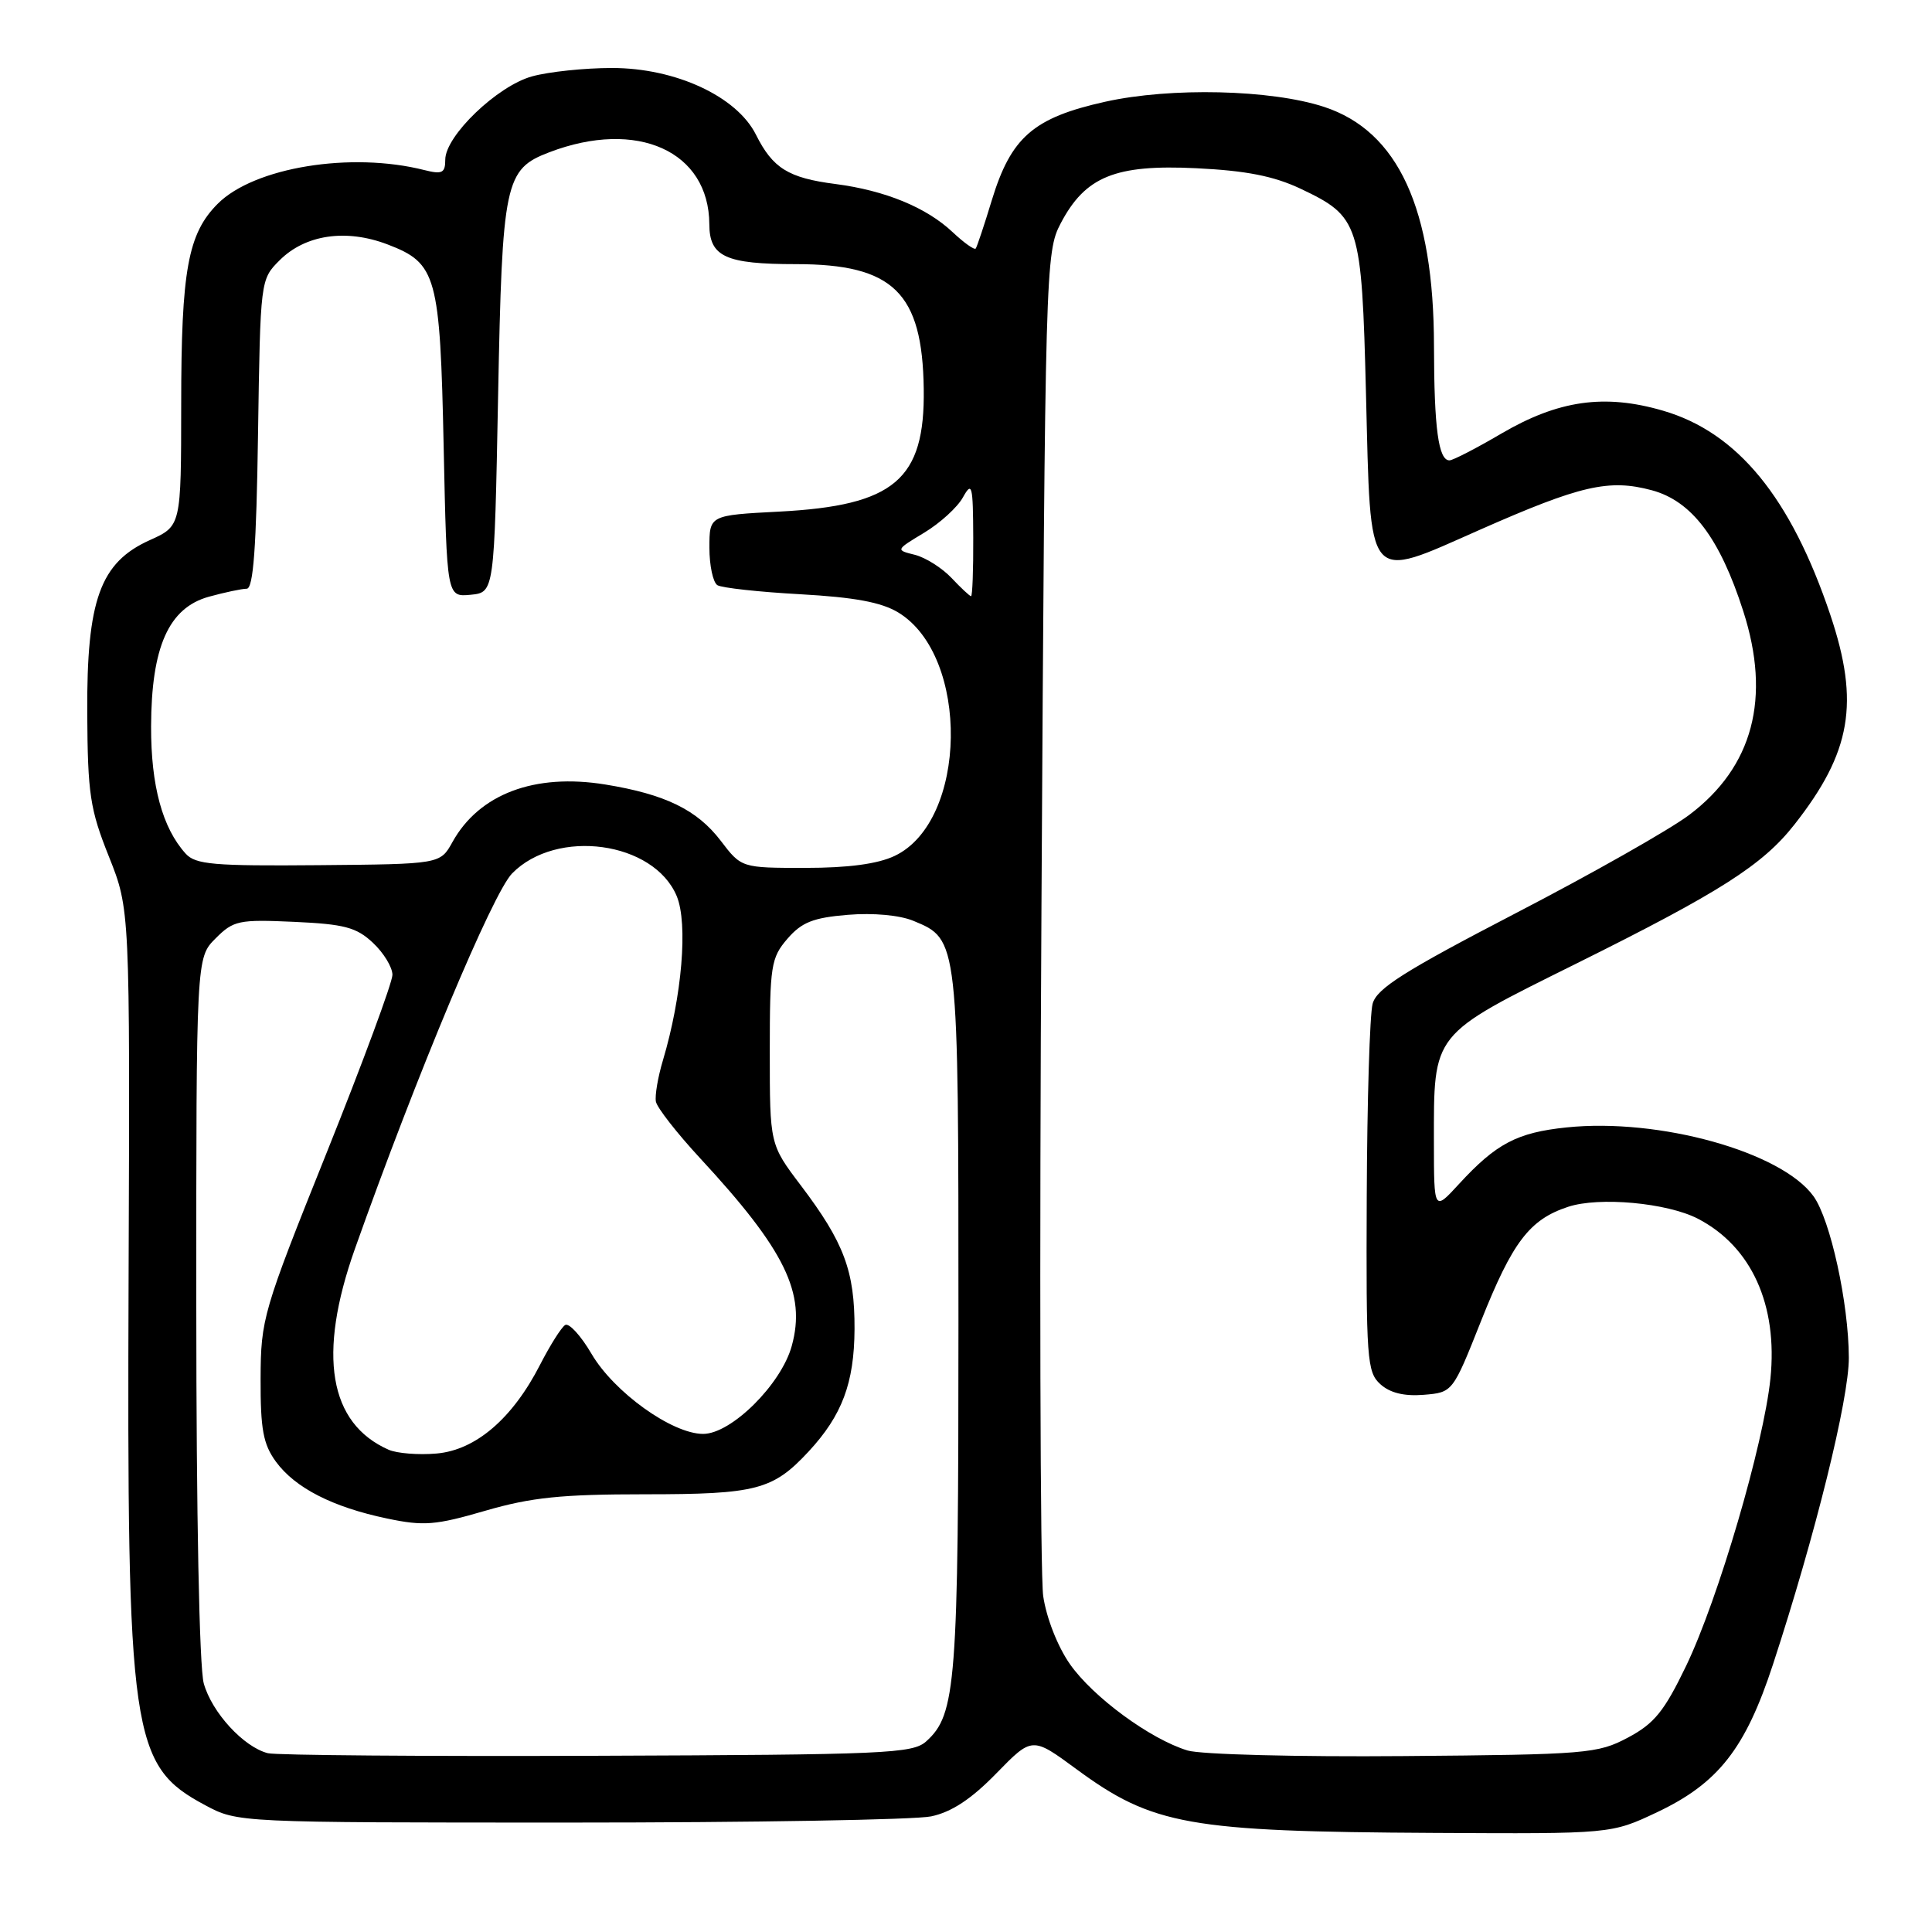 <?xml version="1.0" encoding="UTF-8" standalone="no"?>
<!DOCTYPE svg PUBLIC "-//W3C//DTD SVG 1.1//EN" "http://www.w3.org/Graphics/SVG/1.1/DTD/svg11.dtd" >
<svg xmlns="http://www.w3.org/2000/svg" xmlns:xlink="http://www.w3.org/1999/xlink" version="1.1" viewBox="0 0 256 256">
 <g >
 <path fill="currentColor"
d=" M 219.57 240.13 C 227.68 236.29 231.28 231.70 234.93 220.54 C 240.55 203.37 245.00 185.36 244.98 179.90 C 244.96 172.69 242.54 161.62 240.30 158.51 C 236.07 152.63 219.84 148.11 207.57 149.39 C 201.01 150.07 198.25 151.53 193.32 156.89 C 190.01 160.50 190.01 160.50 190.00 151.40 C 190.00 136.73 189.56 137.27 208.91 127.66 C 227.91 118.22 233.55 114.63 237.76 109.27 C 245.31 99.67 246.43 93.12 242.54 81.51 C 237.30 65.92 230.23 57.28 220.33 54.41 C 212.59 52.16 206.50 53.03 198.94 57.45 C 195.62 59.40 192.52 61.00 192.06 61.00 C 190.60 61.00 190.03 56.76 190.01 45.86 C 189.99 27.66 185.27 17.38 175.44 14.16 C 168.42 11.86 155.13 11.55 146.45 13.48 C 136.92 15.60 133.97 18.17 131.41 26.56 C 130.42 29.83 129.46 32.69 129.29 32.93 C 129.12 33.16 127.75 32.19 126.24 30.77 C 122.75 27.48 117.29 25.24 110.69 24.38 C 104.46 23.58 102.39 22.29 100.17 17.85 C 97.63 12.77 89.50 9.00 81.07 9.01 C 77.46 9.01 72.70 9.51 70.50 10.12 C 65.89 11.39 59.00 18.01 59.00 21.16 C 59.00 22.92 58.59 23.13 56.25 22.54 C 46.53 20.07 33.68 22.16 28.85 27.00 C 24.90 30.95 24.01 35.81 24.01 53.60 C 24.00 69.70 24.00 69.70 19.85 71.57 C 13.27 74.53 11.48 79.48 11.56 94.50 C 11.62 105.22 11.93 107.25 14.43 113.50 C 17.22 120.50 17.22 120.50 17.04 169.00 C 16.81 230.18 17.35 233.95 27.21 239.21 C 31.49 241.50 31.56 241.50 75.50 241.50 C 99.70 241.50 121.25 241.13 123.38 240.68 C 126.09 240.11 128.70 238.39 132.02 234.98 C 136.77 230.11 136.77 230.11 142.63 234.42 C 152.73 241.85 157.49 242.70 190.00 242.87 C 213.50 243.00 213.50 243.00 219.57 240.13 Z  M 35.50 232.31 C 32.29 231.50 28.07 226.91 27.00 223.06 C 26.41 220.95 26.01 200.61 26.01 173.20 C 26.00 126.91 26.00 126.91 28.56 124.35 C 30.94 121.96 31.64 121.82 38.98 122.15 C 45.64 122.45 47.24 122.88 49.42 124.93 C 50.84 126.26 52.00 128.17 52.00 129.17 C 52.00 130.17 48.08 140.78 43.28 152.75 C 34.83 173.81 34.56 174.76 34.53 182.68 C 34.51 189.39 34.87 191.36 36.56 193.68 C 39.11 197.16 44.07 199.70 51.29 201.21 C 56.14 202.23 57.69 202.11 64.31 200.18 C 70.41 198.41 74.40 198.00 85.46 198.00 C 100.23 198.00 102.41 197.43 107.14 192.34 C 111.58 187.55 113.19 183.27 113.23 176.11 C 113.26 168.43 111.85 164.65 106.11 157.07 C 102.00 151.64 102.00 151.64 102.00 139.38 C 102.00 127.97 102.16 126.92 104.33 124.40 C 106.22 122.21 107.73 121.60 112.33 121.22 C 115.70 120.94 119.22 121.26 121.04 122.02 C 127.01 124.49 127.00 124.38 127.00 175.08 C 127.00 223.14 126.69 227.16 122.74 230.73 C 120.95 232.36 117.42 232.51 79.15 232.65 C 56.24 232.74 36.60 232.58 35.50 232.31 Z  M 157.36 231.95 C 152.42 230.45 144.82 224.87 141.76 220.49 C 140.14 218.17 138.65 214.37 138.23 211.49 C 137.83 208.74 137.72 167.58 138.00 120.00 C 138.49 35.23 138.54 33.42 140.55 29.59 C 143.81 23.39 147.77 21.77 158.50 22.29 C 165.12 22.61 168.77 23.33 172.32 25.00 C 180.16 28.72 180.43 29.54 181.00 52.17 C 181.65 77.82 180.88 76.91 196.13 70.18 C 209.45 64.30 213.20 63.44 218.87 64.96 C 224.17 66.39 227.88 71.29 230.99 80.98 C 234.70 92.50 232.28 101.62 223.83 107.98 C 221.26 109.92 210.92 115.78 200.85 121.00 C 186.06 128.68 182.42 130.98 181.88 133.00 C 181.50 134.38 181.15 145.89 181.10 158.60 C 181.01 180.09 181.13 181.81 182.90 183.41 C 184.18 184.57 186.06 185.03 188.65 184.82 C 192.49 184.50 192.49 184.50 196.23 175.08 C 200.41 164.56 202.67 161.59 207.78 159.91 C 211.89 158.55 220.89 159.38 224.97 161.48 C 232.07 165.16 235.59 172.90 234.59 182.67 C 233.70 191.35 227.68 211.88 223.42 220.74 C 220.52 226.76 219.21 228.38 215.71 230.24 C 211.70 232.37 210.27 232.49 186.00 232.69 C 171.97 232.81 159.09 232.48 157.36 231.95 Z  M 51.50 192.10 C 43.58 188.61 42.05 179.53 47.02 165.50 C 55.21 142.42 65.28 118.36 67.86 115.73 C 73.77 109.71 86.64 111.49 89.67 118.74 C 91.18 122.38 90.37 132.03 87.84 140.50 C 87.18 142.70 86.76 145.16 86.91 145.97 C 87.06 146.77 89.69 150.14 92.75 153.45 C 104.05 165.65 106.84 171.37 104.91 178.35 C 103.51 183.44 96.90 190.00 93.17 190.00 C 89.06 190.00 81.36 184.48 78.38 179.39 C 76.97 176.98 75.39 175.26 74.89 175.57 C 74.38 175.88 72.89 178.25 71.57 180.82 C 67.92 187.96 63.04 192.15 57.84 192.60 C 55.45 192.81 52.60 192.58 51.50 192.10 Z  M 24.60 113.11 C 21.52 109.71 20.00 104.11 20.02 96.28 C 20.05 85.71 22.35 80.55 27.67 79.07 C 29.78 78.49 32.04 78.01 32.69 78.01 C 33.57 78.00 33.97 72.54 34.19 57.52 C 34.50 37.08 34.50 37.04 37.05 34.49 C 40.46 31.08 45.86 30.29 51.36 32.39 C 57.87 34.88 58.31 36.47 58.79 59.31 C 59.21 79.11 59.21 79.11 62.36 78.81 C 65.50 78.50 65.50 78.50 66.00 52.50 C 66.55 24.03 66.88 22.43 72.80 20.17 C 84.43 15.74 93.94 20.03 93.99 29.71 C 94.00 34.02 96.14 35.00 105.48 35.00 C 118.37 35.00 122.23 38.77 122.40 51.54 C 122.57 63.56 118.52 66.99 103.26 67.79 C 94.00 68.27 94.00 68.27 94.00 72.58 C 94.00 74.94 94.48 77.18 95.06 77.54 C 95.65 77.90 100.58 78.44 106.03 78.74 C 113.22 79.14 116.79 79.80 119.03 81.16 C 128.55 86.95 128.22 108.82 118.55 113.41 C 116.30 114.48 112.40 115.00 106.72 115.00 C 98.24 115.00 98.24 115.00 95.49 111.39 C 92.36 107.30 88.14 105.24 80.20 103.95 C 70.85 102.43 63.49 105.20 59.95 111.58 C 58.33 114.50 58.33 114.50 42.22 114.64 C 28.30 114.76 25.91 114.56 24.60 113.11 Z  M 126.08 76.58 C 124.83 75.26 122.65 73.88 121.24 73.52 C 118.66 72.88 118.66 72.88 122.47 70.58 C 124.57 69.31 126.88 67.21 127.60 65.89 C 128.80 63.74 128.93 64.27 128.96 71.25 C 128.98 75.51 128.85 79.00 128.67 79.00 C 128.50 79.00 127.33 77.91 126.08 76.58 Z "/>
</g>
</svg>